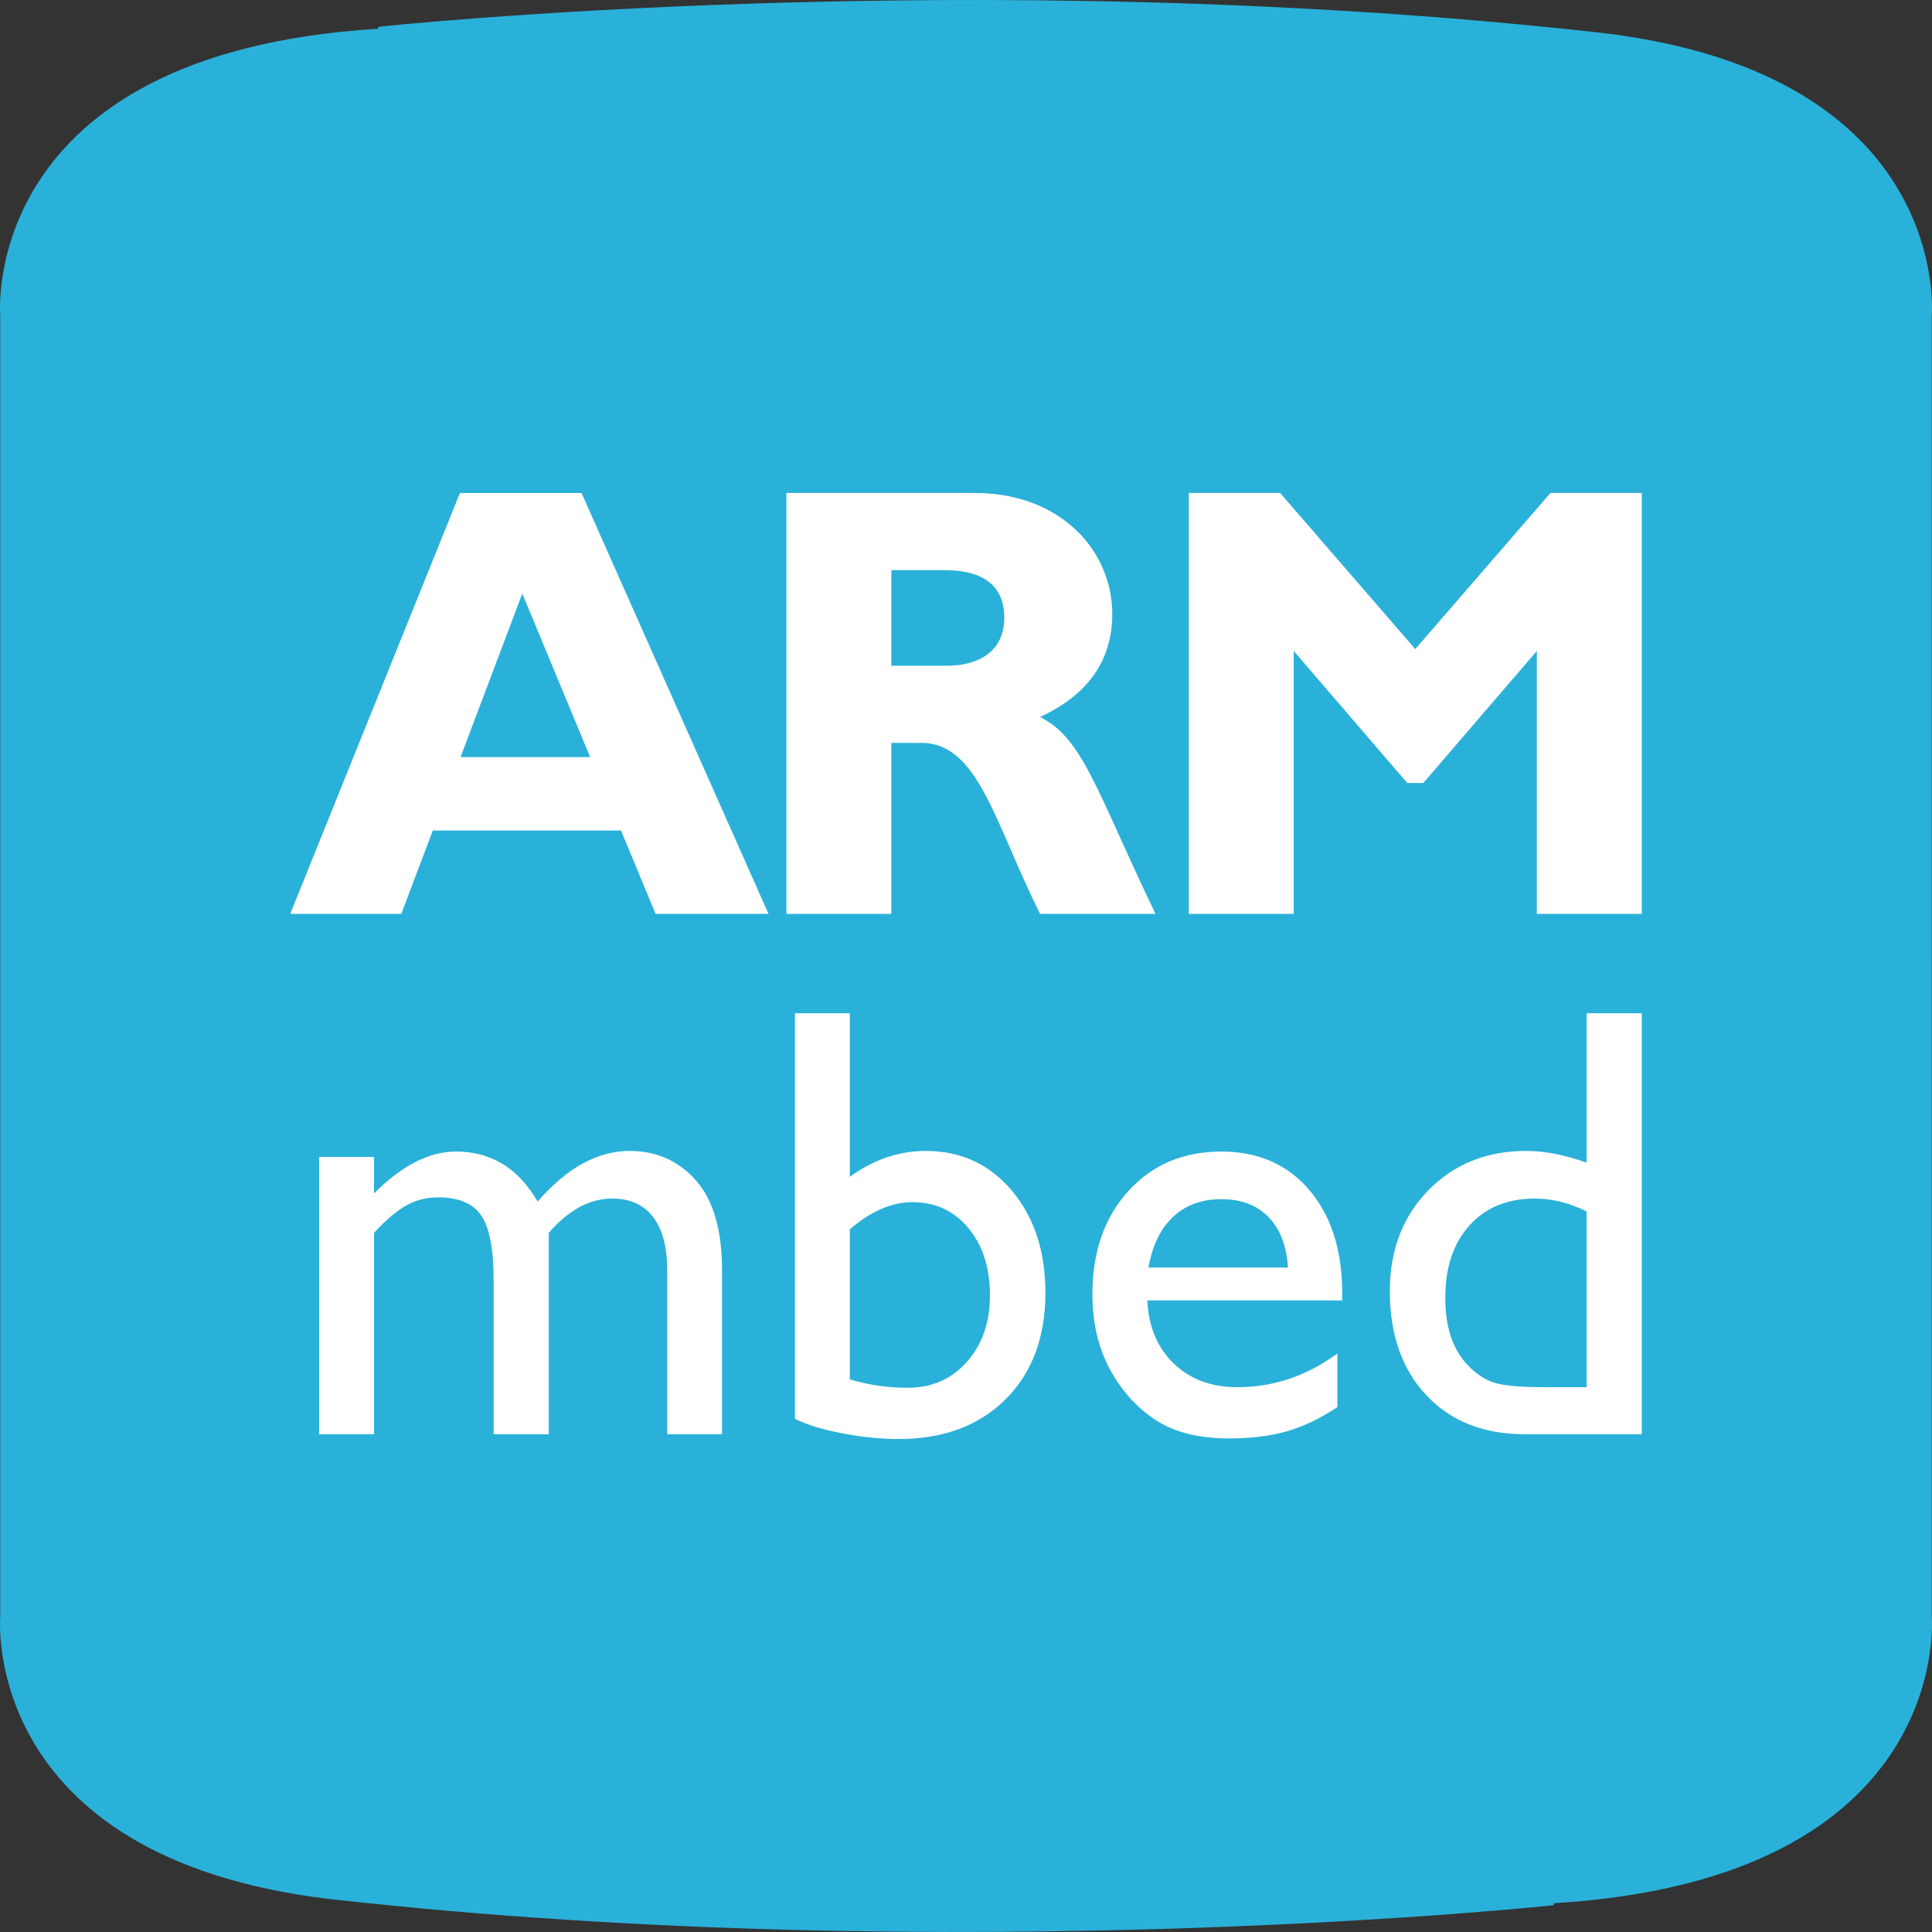 <?xml version="1.0" encoding="UTF-8" standalone="no"?>
<!-- Created with Inkscape (http://www.inkscape.org/) -->

<svg
   xmlns:dc="http://purl.org/dc/elements/1.1/"
   xmlns:cc="http://creativecommons.org/ns#"
   xmlns:rdf="http://www.w3.org/1999/02/22-rdf-syntax-ns#"
   xmlns:svg="http://www.w3.org/2000/svg"
   xmlns="http://www.w3.org/2000/svg"
   xmlns:sodipodi="http://sodipodi.sourceforge.net/DTD/sodipodi-0.dtd"
   xmlns:inkscape="http://www.inkscape.org/namespaces/inkscape"
   id="svg3336"
   version="1.1"
   inkscape:version="0.91 r13725"
   xml:space="preserve"
   width="640"
   height="640"
   viewBox="0 0 640 640"
   sodipodi:docname="FavIcon2.svg"><rect x="0" y="0" width="640" height="640" fill="#333333" stroke="none"/><defs
     id="defs3340"><clipPath
       clipPathUnits="userSpaceOnUse"
       id="clipPath3350"><path
         d="M 0,512 512,512 512,0 0,0 0,512 Z"
         id="path3352"
         inkscape:connector-curvature="0" /></clipPath></defs><sodipodi:namedview
     pagecolor="#ffffff"
     bordercolor="#666666"
     borderopacity="1"
     objecttolerance="10"
     gridtolerance="10"
     guidetolerance="10"
     inkscape:pageopacity="0"
     inkscape:pageshadow="2"
     inkscape:window-width="640"
     inkscape:window-height="480"
     id="namedview3338"
     showgrid="false"
     inkscape:zoom="0.8390625"
     inkscape:cx="320"
     inkscape:cy="320"
     inkscape:window-x="0"
     inkscape:window-y="0"
     inkscape:window-maximized="1"
     inkscape:current-layer="g3344" /><g
     id="g3344"
     inkscape:groupmode="layer"
     inkscape:label="FavIcon"
     transform="matrix(1.25,0,0,-1.25,0,640)"><g
       id="g3346"><g
         id="g3348"
         clip-path="url(#clipPath3350)"><g
           id="g3354"
           transform="translate(0.064,428.357)"><path
             d="m 0,0 0,-173.073 0.001,0 0,-171.642 c 0,0 -5.62,-63.755 87.098,-74.886 l 0,-0.004 c 0.036,-0.005 0.073,-0.007 0.11,-0.012 0.531,-0.063 1.088,-0.112 1.625,-0.173 165.262,-18.379 322.869,-1.468 322.869,-1.468 l 0,0.52 c 106.251,6.476 100.169,76.023 100.169,76.023 l 0,173.074 -0.002,0 0,171.641 c 0,0 5.62,63.755 -87.097,74.887 l 0,0.004 c -0.037,0.004 -0.074,0.007 -0.11,0.011 -0.532,0.064 -1.088,0.113 -1.626,0.173 -165.262,18.38 -322.868,1.468 -322.868,1.468 l 0,-0.52 C -6.083,69.547 0,0 0,0"
             style="fill:#2ab1d9;fill-opacity:1;fill-rule:nonzero;stroke:none"
             id="path3356"
             inkscape:connector-curvature="0" /></g><g
           id="g3358"
           transform="translate(138.409,354.7)"><path
             d="m 0,0 -16.355,-43.337 34.345,0 L 0,0 Z m 65.252,-84.878 -29.927,0 -9.159,22.08 -49.881,0 -8.341,-22.08 -29.436,0 44.974,111.536 32.218,0 49.552,-111.536 z"
             style="fill:#ffffff;fill-opacity:1;fill-rule:nonzero;stroke:none"
             id="path3360"
             inkscape:connector-curvature="0" /></g><g
           id="g3362"
           transform="translate(236.214,335.566)"><path
             d="m 0,0 14.718,0 c 7.686,0 15.209,3.272 15.209,12.757 0,8.341 -5.398,12.593 -15.864,12.593 L 0,25.35 0,0 Z m 22.077,45.792 c 22.897,0 36.469,-15.371 36.469,-32.053 0,-12.266 -6.377,-21.424 -19.134,-27.313 11.449,-5.722 14.883,-19.46 30.583,-52.169 l -30.583,0 c -11.937,23.876 -16.353,45.301 -31.4,45.301 l -8.012,0 0,-45.301 -27.804,0 0,111.535 49.881,0 z"
             style="fill:#ffffff;fill-opacity:1;fill-rule:nonzero;stroke:none"
             id="path3364"
             inkscape:connector-curvature="0" /></g><g
           id="g3366"
           transform="translate(410.88,381.358)"><path
             d="m 0,0 24.203,0 0,-111.535 -27.802,0 0,69.668 -30.091,-34.998 -4.252,0 -30.092,34.998 0,-69.668 -27.801,0 0,111.535 24.203,0 35.816,-41.376 L 0,0 Z"
             style="fill:#ffffff;fill-opacity:1;fill-rule:nonzero;stroke:none"
             id="path3368"
             inkscape:connector-curvature="0" /></g><g
           id="g3370"
           transform="translate(145.429,185.268)"><path
             d="m 0,0 0,-53.348 -14.615,0 0,40.889 c 0,8.146 -1.092,13.828 -3.274,17.049 -2.183,3.222 -5.99,4.831 -11.421,4.831 -3.034,0 -5.816,-0.69 -8.343,-2.076 C -40.182,5.961 -43.072,3.512 -46.318,0 l 0,-53.348 -14.535,0 0,73.471 14.535,0 0,-9.663 c 7.399,7.401 14.641,11.1 21.72,11.1 9.318,0 16.532,-4.418 21.643,-13.257 7.773,8.945 15.892,13.417 24.358,13.417 7.134,0 13.003,-2.607 17.61,-7.826 4.604,-5.217 6.906,-13.175 6.906,-23.877 l 0,-43.365 -14.533,0 0,43.525 c 0,6.121 -1.252,10.807 -3.754,14.053 C 25.128,7.479 21.534,9.102 16.851,9.102 10.833,9.102 5.217,6.067 0,0"
             style="fill:#ffffff;fill-opacity:1;fill-rule:nonzero;stroke:none"
             id="path3372"
             inkscape:connector-curvature="0" /></g><g
           id="g3374"
           transform="translate(225.205,186.227)"><path
             d="m 0,0 0,-39.772 c 4.951,-1.489 10.034,-2.236 15.259,-2.236 6.435,0 11.697,2.288 15.765,6.868 4.078,4.579 6.117,10.462 6.117,17.65 0,7.294 -1.908,13.229 -5.713,17.809 C 27.623,4.898 22.653,7.186 16.536,7.186 11.106,7.186 5.59,4.789 0,0 M -14.535,57.259 0,57.259 0,13.894 c 6.285,4.58 12.994,6.868 20.125,6.868 9.321,0 16.931,-3.514 22.841,-10.542 5.91,-7.028 8.87,-16.05 8.87,-27.071 0,-11.82 -3.533,-21.229 -10.589,-28.234 -7.057,-6.999 -16.49,-10.499 -28.31,-10.499 -4.735,0 -9.733,0.507 -14.976,1.517 -5.243,1.01 -9.405,2.288 -12.496,3.833 l 0,107.493 z"
             style="fill:#ffffff;fill-opacity:1;fill-rule:nonzero;stroke:none"
             id="path3376"
             inkscape:connector-curvature="0" /></g><g
           id="g3378"
           transform="translate(304.353,176.084)"><path
             d="m 0,0 36.972,0 c -0.376,5.802 -2.105,10.274 -5.187,13.415 -3.091,3.142 -7.244,4.712 -12.458,4.712 -5.224,0 -9.499,-1.57 -12.825,-4.712 C 3.176,10.274 1.005,5.802 0,0 m 51.347,-8.705 -51.666,0 c 0.366,-7.028 2.724,-12.618 7.065,-16.771 4.341,-4.153 9.941,-6.229 16.809,-6.229 9.583,0 18.425,2.983 26.514,8.944 l 0,-14.215 c -4.472,-2.983 -8.907,-5.111 -13.295,-6.389 -4.397,-1.278 -9.545,-1.917 -15.456,-1.917 -8.089,0 -14.638,1.677 -19.645,5.031 -5.009,3.355 -9.011,7.864 -12.018,13.535 -3.006,5.67 -4.509,12.233 -4.509,19.688 0,11.181 3.166,20.271 9.498,27.271 6.333,7.002 14.564,10.502 24.683,10.502 9.743,0 17.513,-3.406 23.319,-10.223 5.798,-6.814 8.701,-15.944 8.701,-27.39 l 0,-1.837 z"
             style="fill:#ffffff;fill-opacity:1;fill-rule:nonzero;stroke:none"
             id="path3380"
             inkscape:connector-curvature="0" /></g><g
           id="g3382"
           transform="translate(420.464,144.379)"><path
             d="m 0,0 0,46.557 c -4.529,2.291 -9.104,3.435 -13.736,3.435 -7.244,0 -13.004,-2.368 -17.288,-7.106 -4.284,-4.74 -6.427,-11.129 -6.427,-19.167 0,-7.561 1.861,-13.389 5.591,-17.49 2.236,-2.447 4.603,-4.101 7.103,-4.951 C -22.258,0.427 -17.758,0 -11.256,0 L 0,0 Z m 0,99.107 14.62,0 0,-111.566 -31.072,0 c -10.861,0 -19.524,3.434 -25.997,10.302 -6.464,6.869 -9.696,16.079 -9.696,27.633 0,10.808 3.392,19.698 10.175,26.672 6.793,6.976 15.456,10.462 25.998,10.462 4.895,0 10.222,-1.038 15.972,-3.115 l 0,39.612 z"
             style="fill:#ffffff;fill-opacity:1;fill-rule:nonzero;stroke:none"
             id="path3384"
             inkscape:connector-curvature="0" /></g></g></g></g></svg>